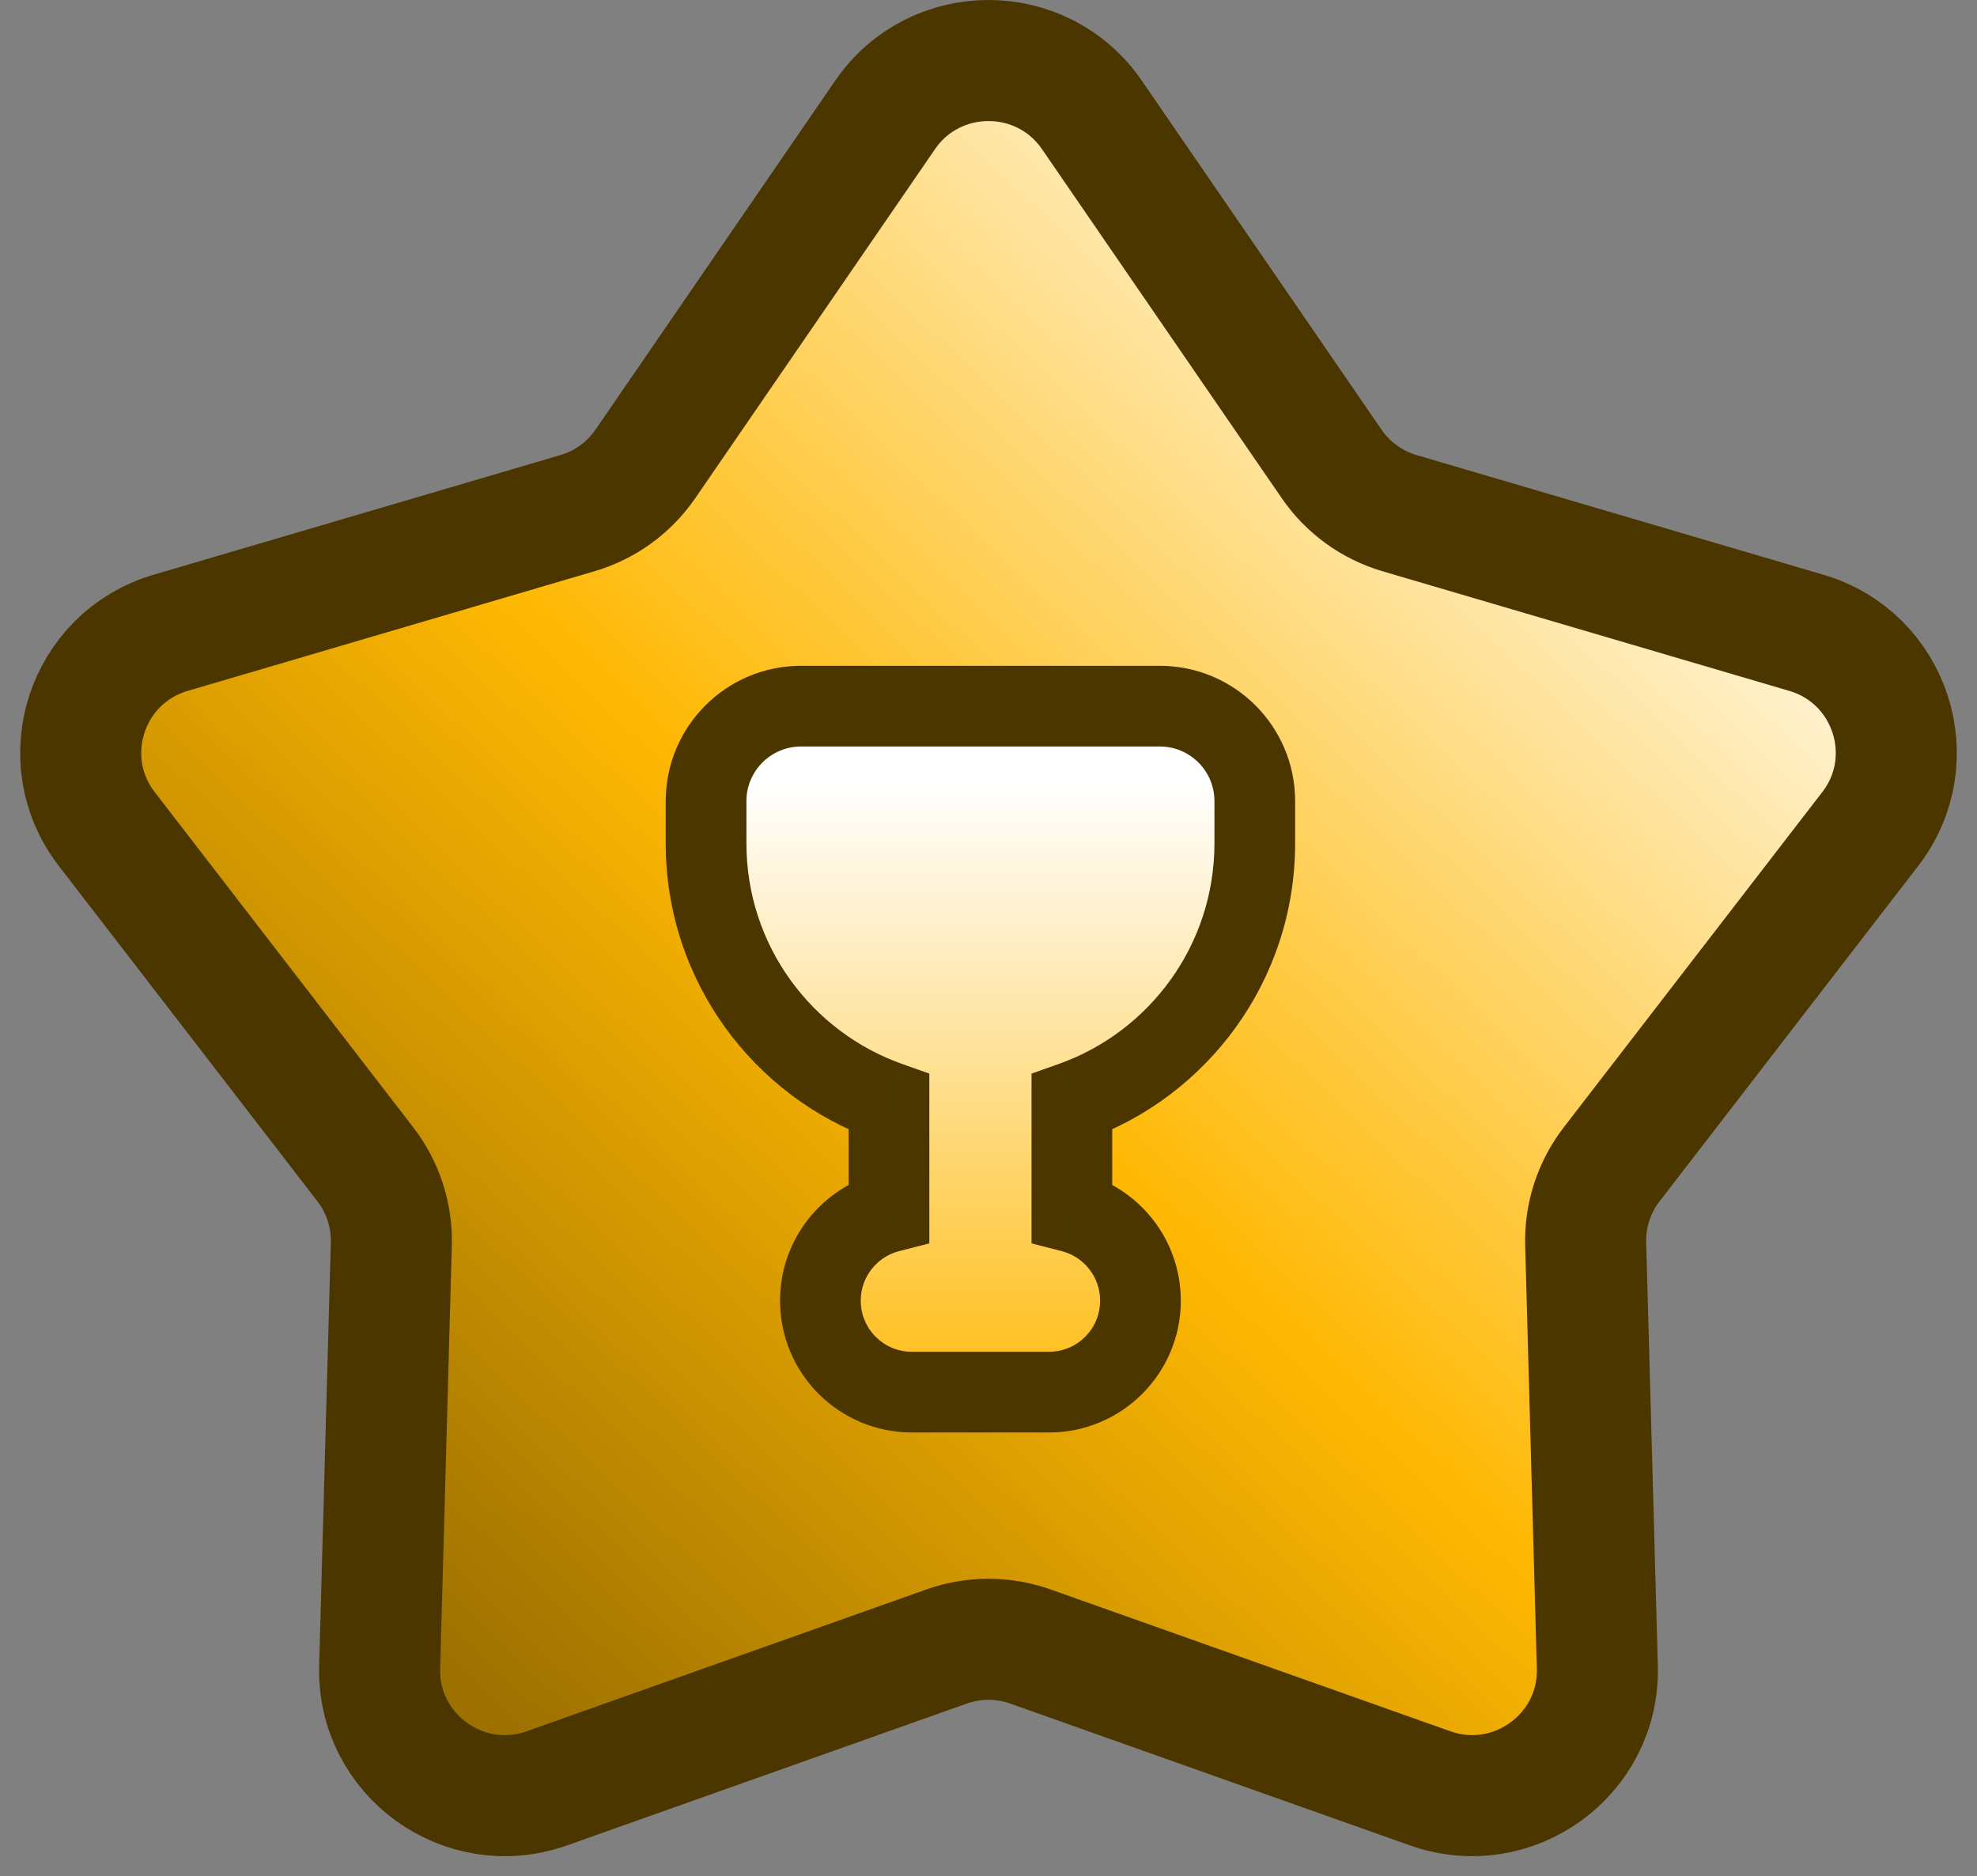 <svg width="98" height="93" viewBox="0 0 98 93" fill="none" xmlns="http://www.w3.org/2000/svg">
<rect x="0" y="0" width="98" height="93" fill="#808080" stroke="none"/>
<path d="M43.876 5.694C46.343 2.102 51.657 2.102 54.124 5.694L66.009 22.994C66.816 24.17 68.006 25.032 69.376 25.435L89.541 31.365C93.727 32.596 95.369 37.638 92.708 41.089L79.888 57.712C79.017 58.841 78.563 60.236 78.602 61.661L79.18 82.626C79.3 86.979 75.001 90.095 70.888 88.636L51.081 81.609C49.735 81.132 48.265 81.132 46.919 81.609L27.111 88.636C22.999 90.095 18.7 86.979 18.82 82.626L19.398 61.661C19.437 60.236 18.983 58.841 18.112 57.712L5.292 41.089C2.631 37.638 4.273 32.596 8.459 31.365L28.624 25.435C29.994 25.032 31.184 24.17 31.991 22.994L43.876 5.694Z" fill="url(#paint0_linear_252_9)" stroke="#4B3600" stroke-width="6"/>
<path fill-rule="evenodd" clip-rule="evenodd" d="M35 39.708C35 37.108 37.108 35 39.708 35H57.492C60.092 35 62.2 37.108 62.2 39.708V41.8C62.2 47.721 58.416 52.759 53.133 54.626V60.076C55.089 60.579 56.533 62.354 56.533 64.467C56.533 66.97 54.504 69 52 69H45.2C42.696 69 40.667 66.97 40.667 64.467C40.667 62.354 42.111 60.579 44.067 60.076V54.626C38.785 52.759 35 47.721 35 41.8V39.708Z" fill="url(#paint1_linear_252_9)"/>
<path d="M53.133 54.626L52.467 52.74L51.133 53.212V54.626H53.133ZM53.133 60.076H51.133V61.627L52.635 62.013L53.133 60.076ZM40.667 64.467L42.667 64.467V64.467H40.667ZM44.067 60.076L44.565 62.013L46.067 61.627V60.076H44.067ZM44.067 54.626H46.067V53.212L44.733 52.74L44.067 54.626ZM39.708 33C36.003 33 33 36.003 33 39.708H37C37 38.212 38.212 37 39.708 37V33ZM57.492 33H39.708V37H57.492V33ZM64.2 39.708C64.2 36.003 61.197 33 57.492 33V37C58.988 37 60.2 38.212 60.2 39.708H64.2ZM64.2 41.8V39.708H60.2V41.8H64.2ZM53.8 56.512C59.856 54.371 64.2 48.596 64.2 41.8H60.2C60.2 46.848 56.975 51.147 52.467 52.74L53.8 56.512ZM55.133 60.076V54.626H51.133V60.076H55.133ZM52.635 62.013C53.728 62.294 54.533 63.289 54.533 64.467H58.533C58.533 61.42 56.449 58.864 53.632 58.139L52.635 62.013ZM54.533 64.467C54.533 65.866 53.399 67 52 67V71C55.608 71 58.533 68.075 58.533 64.467H54.533ZM52 67H45.2V71H52V67ZM45.2 67C43.801 67 42.667 65.866 42.667 64.467L38.667 64.467C38.667 68.075 41.592 71 45.2 71V67ZM42.667 64.467C42.667 63.289 43.472 62.294 44.565 62.013L43.568 58.139C40.751 58.864 38.667 61.42 38.667 64.467H42.667ZM42.067 54.626V60.076H46.067V54.626H42.067ZM33 41.8C33 48.596 37.344 54.371 43.4 56.512L44.733 52.74C40.225 51.147 37 46.848 37 41.8H33ZM33 39.708V41.8H37V39.708H33Z" fill="#4B3600"/>
<defs>
<linearGradient id="paint0_linear_252_9" x1="87.827" y1="6.498" x2="-2.546" y2="101.742" gradientUnits="userSpaceOnUse">
<stop offset="0.066" stop-color="white"/>
<stop offset="0.456" stop-color="#FFB802"/>
<stop offset="0.764" stop-color="#9D7100"/>
</linearGradient>
<linearGradient id="paint1_linear_252_9" x1="48.6" y1="35" x2="48.6" y2="74.1" gradientUnits="userSpaceOnUse">
<stop offset="0.099" stop-color="white"/>
<stop offset="0.934" stop-color="#FFB802"/>
</linearGradient>
</defs>
</svg>